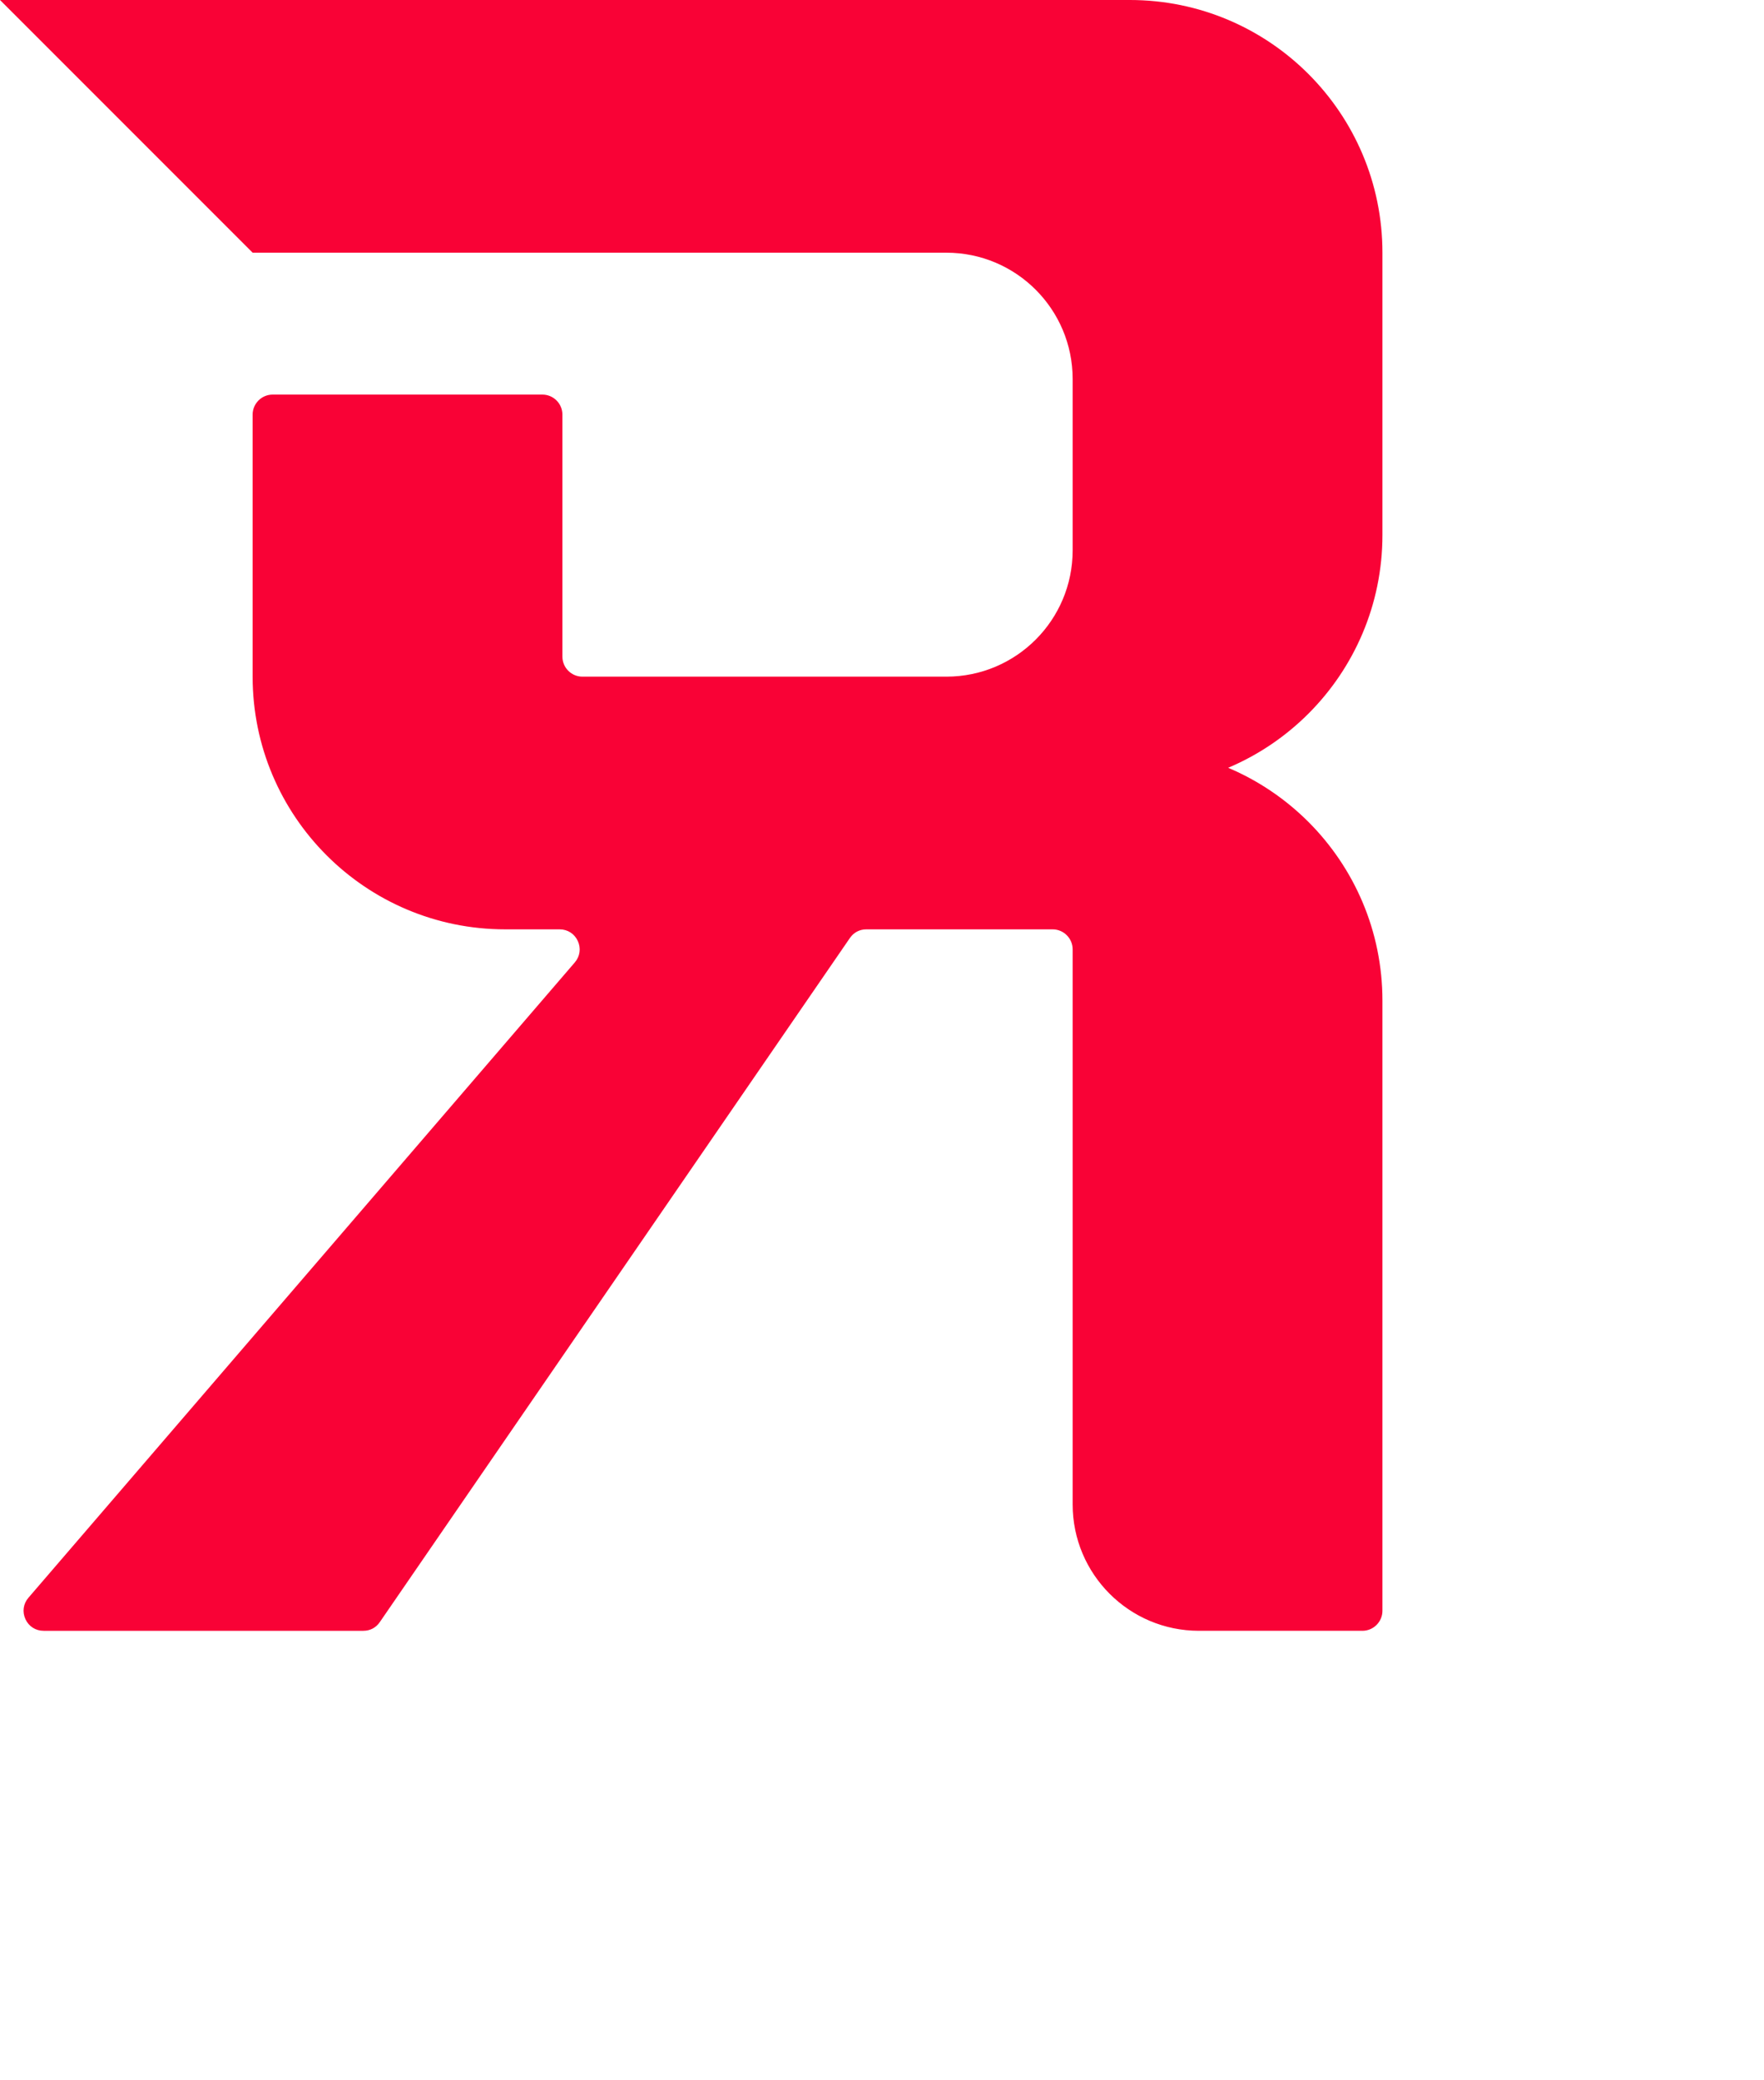 <?xml version="1.0" encoding="UTF-8"?>
<!-- Логотип стейблкоина Rubas и всего приложения -->

<!DOCTYPE svg>
<svg xmlns="http://www.w3.org/2000/svg" width="816px" height="962px">
 <defs>
  <style type="text/css">
    .main {
       fill:#F90236
    }
  </style>
 </defs>
 <g id="l0">
  <path class="main" d="M496.19 695.74l0 -256.7c0,-5.1 -4.16,-9.26 -9.26,-9.26l-86.15 0c-3.15,0 -5.85,1.42 -7.64,4.02l-217.45 316.35c-1.78,2.6 -4.48,4.02 -7.63,4.02l-147.88 0c-3.7,0 -6.87,-2.03 -8.42,-5.4 -1.54,-3.36 -1.02,-7.09 1.4,-9.9l252.73 -293.79c2.41,-2.81 2.94,-6.54 1.4,-9.9 -1.55,-3.37 -4.72,-5.4 -8.42,-5.4l-25.16 0c-64.54,0 -116.85,-52.32 -116.85,-116.86l0 -121.18c0,-5.1 4.16,-9.26 9.26,-9.26l124.78 0c5.1,0 9.26,4.16 9.26,9.26l0 111.92c0,5.11 4.16,9.26 9.26,9.26l168.34 0c32.27,0 58.43,-26.15 58.43,-58.42l0 -79.22c0,-32.27 -26.16,-58.42 -58.43,-58.42l-320.9 0 -116.86 -116.86 522.64 0c64.53,0 116.85,52.32 116.85,116.86l0 130.54c0,32.26 -13.08,61.48 -34.22,82.62 -10.58,10.58 -23.17,19.14 -37.15,25.05 13.98,5.91 26.57,14.47 37.15,25.04 21.14,21.15 34.22,50.36 34.22,82.63l0 282.17c0,5.1 -4.16,9.26 -9.26,9.26l-75.62 0c-32.26,0 -58.42,-26.16 -58.42,-58.43z"/>
 </g>
</svg>
